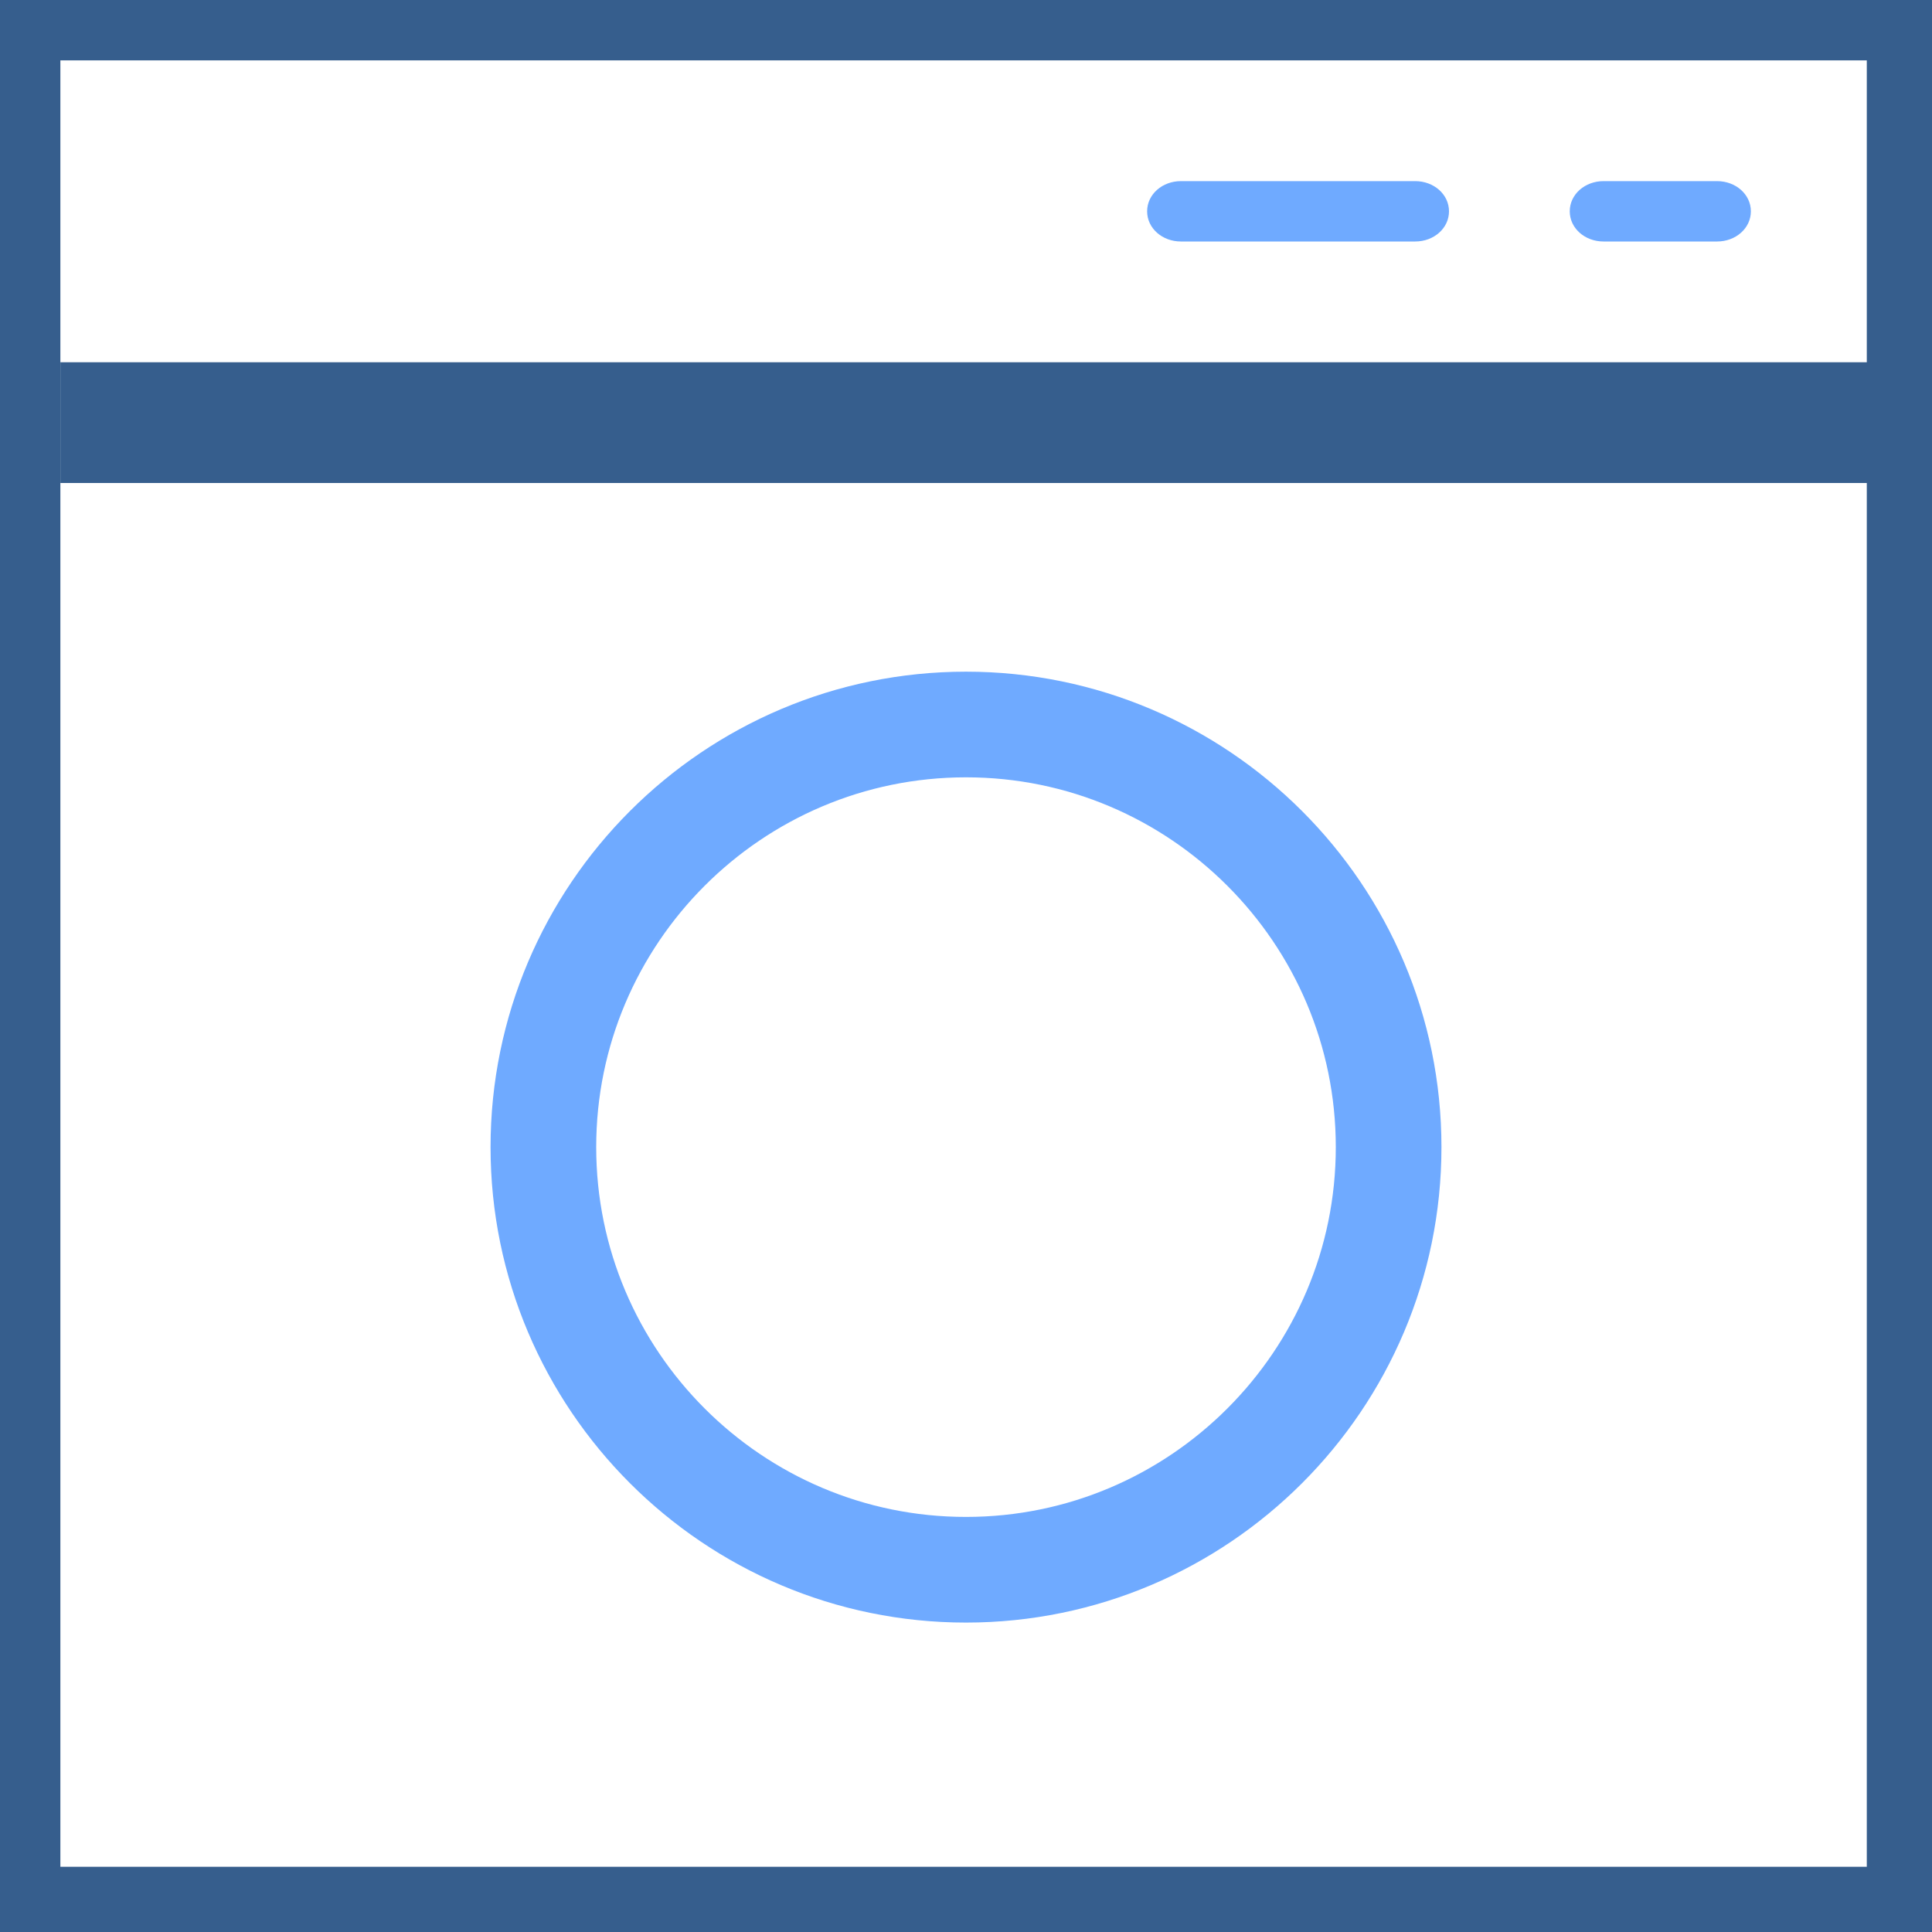 <svg id="SvgjsSvg1019" xmlns="http://www.w3.org/2000/svg" version="1.1" xmlns:xlink="http://www.w3.org/1999/xlink" xmlns:svgjs="http://svgjs.com/svgjs" width="32" height="32" viewBox="0 0 32 32"><title>Fill 1</title><desc>Created with Avocode.</desc><defs id="SvgjsDefs1020"></defs><path id="SvgjsPath1021" d="M48 355L78 355L78 353L48 353Z " fill="#365e8d" fill-opacity="1" transform="matrix(1,0,0,1,-47,-347)"></path><path id="SvgjsPath1022" d="M63 359C59.14 359 56 362.14 56 366C56 369.86 59.14 373 63 373C66.86 373 70 369.86 70 366C70 362.14 66.86 359 63 359Z " fill-opacity="0" fill="#ffffff" stroke-dasharray="0" stroke-linejoin="miter" stroke-linecap="butt" stroke-opacity="1" stroke="#6faaff" stroke-miterlimit="50" stroke-width="1.75" transform="matrix(1,0,0,1,-47,-347)"></path><path id="SvgjsPath1023" d="M73.56 351L75.44 351C75.75 351 76 350.78 76 350.5C76 350.22 75.75 350 75.44 350L73.56 350C73.25 350 73 350.22 73 350.5C73 350.78 73.25 351 73.56 351Z " fill="#6faaff" fill-opacity="1" transform="matrix(1,0,0,1,-47,-347)"></path><path id="SvgjsPath1024" d="M70.44 351C70.75 351 71 350.78 71 350.5C71 350.22 70.75 350 70.44 350L66.56 350C66.25 350 66 350.22 66 350.5C66 350.78 66.25 351 66.56 351Z " fill="#6faaff" fill-opacity="1" transform="matrix(1,0,0,1,-47,-347)"></path><path id="SvgjsPath1025" d="M78.22 347L47.7 347C47.31 347 47 347.31 47 347.7L47 378.22C47 378.6 47.31 378.92 47.7 378.92L78.22 378.92C78.6 378.92 78.92 378.6 78.92 378.22L78.92 347.7C78.92 347.31 78.6 347 78.22 347Z " fill-opacity="0" fill="#ffffff" stroke-dasharray="0" stroke-linejoin="miter" stroke-linecap="butt" stroke-opacity="1" stroke="#365e8d" stroke-miterlimit="50" stroke-width="2" transform="matrix(1,0,0,1,-47,-347)"></path></svg>